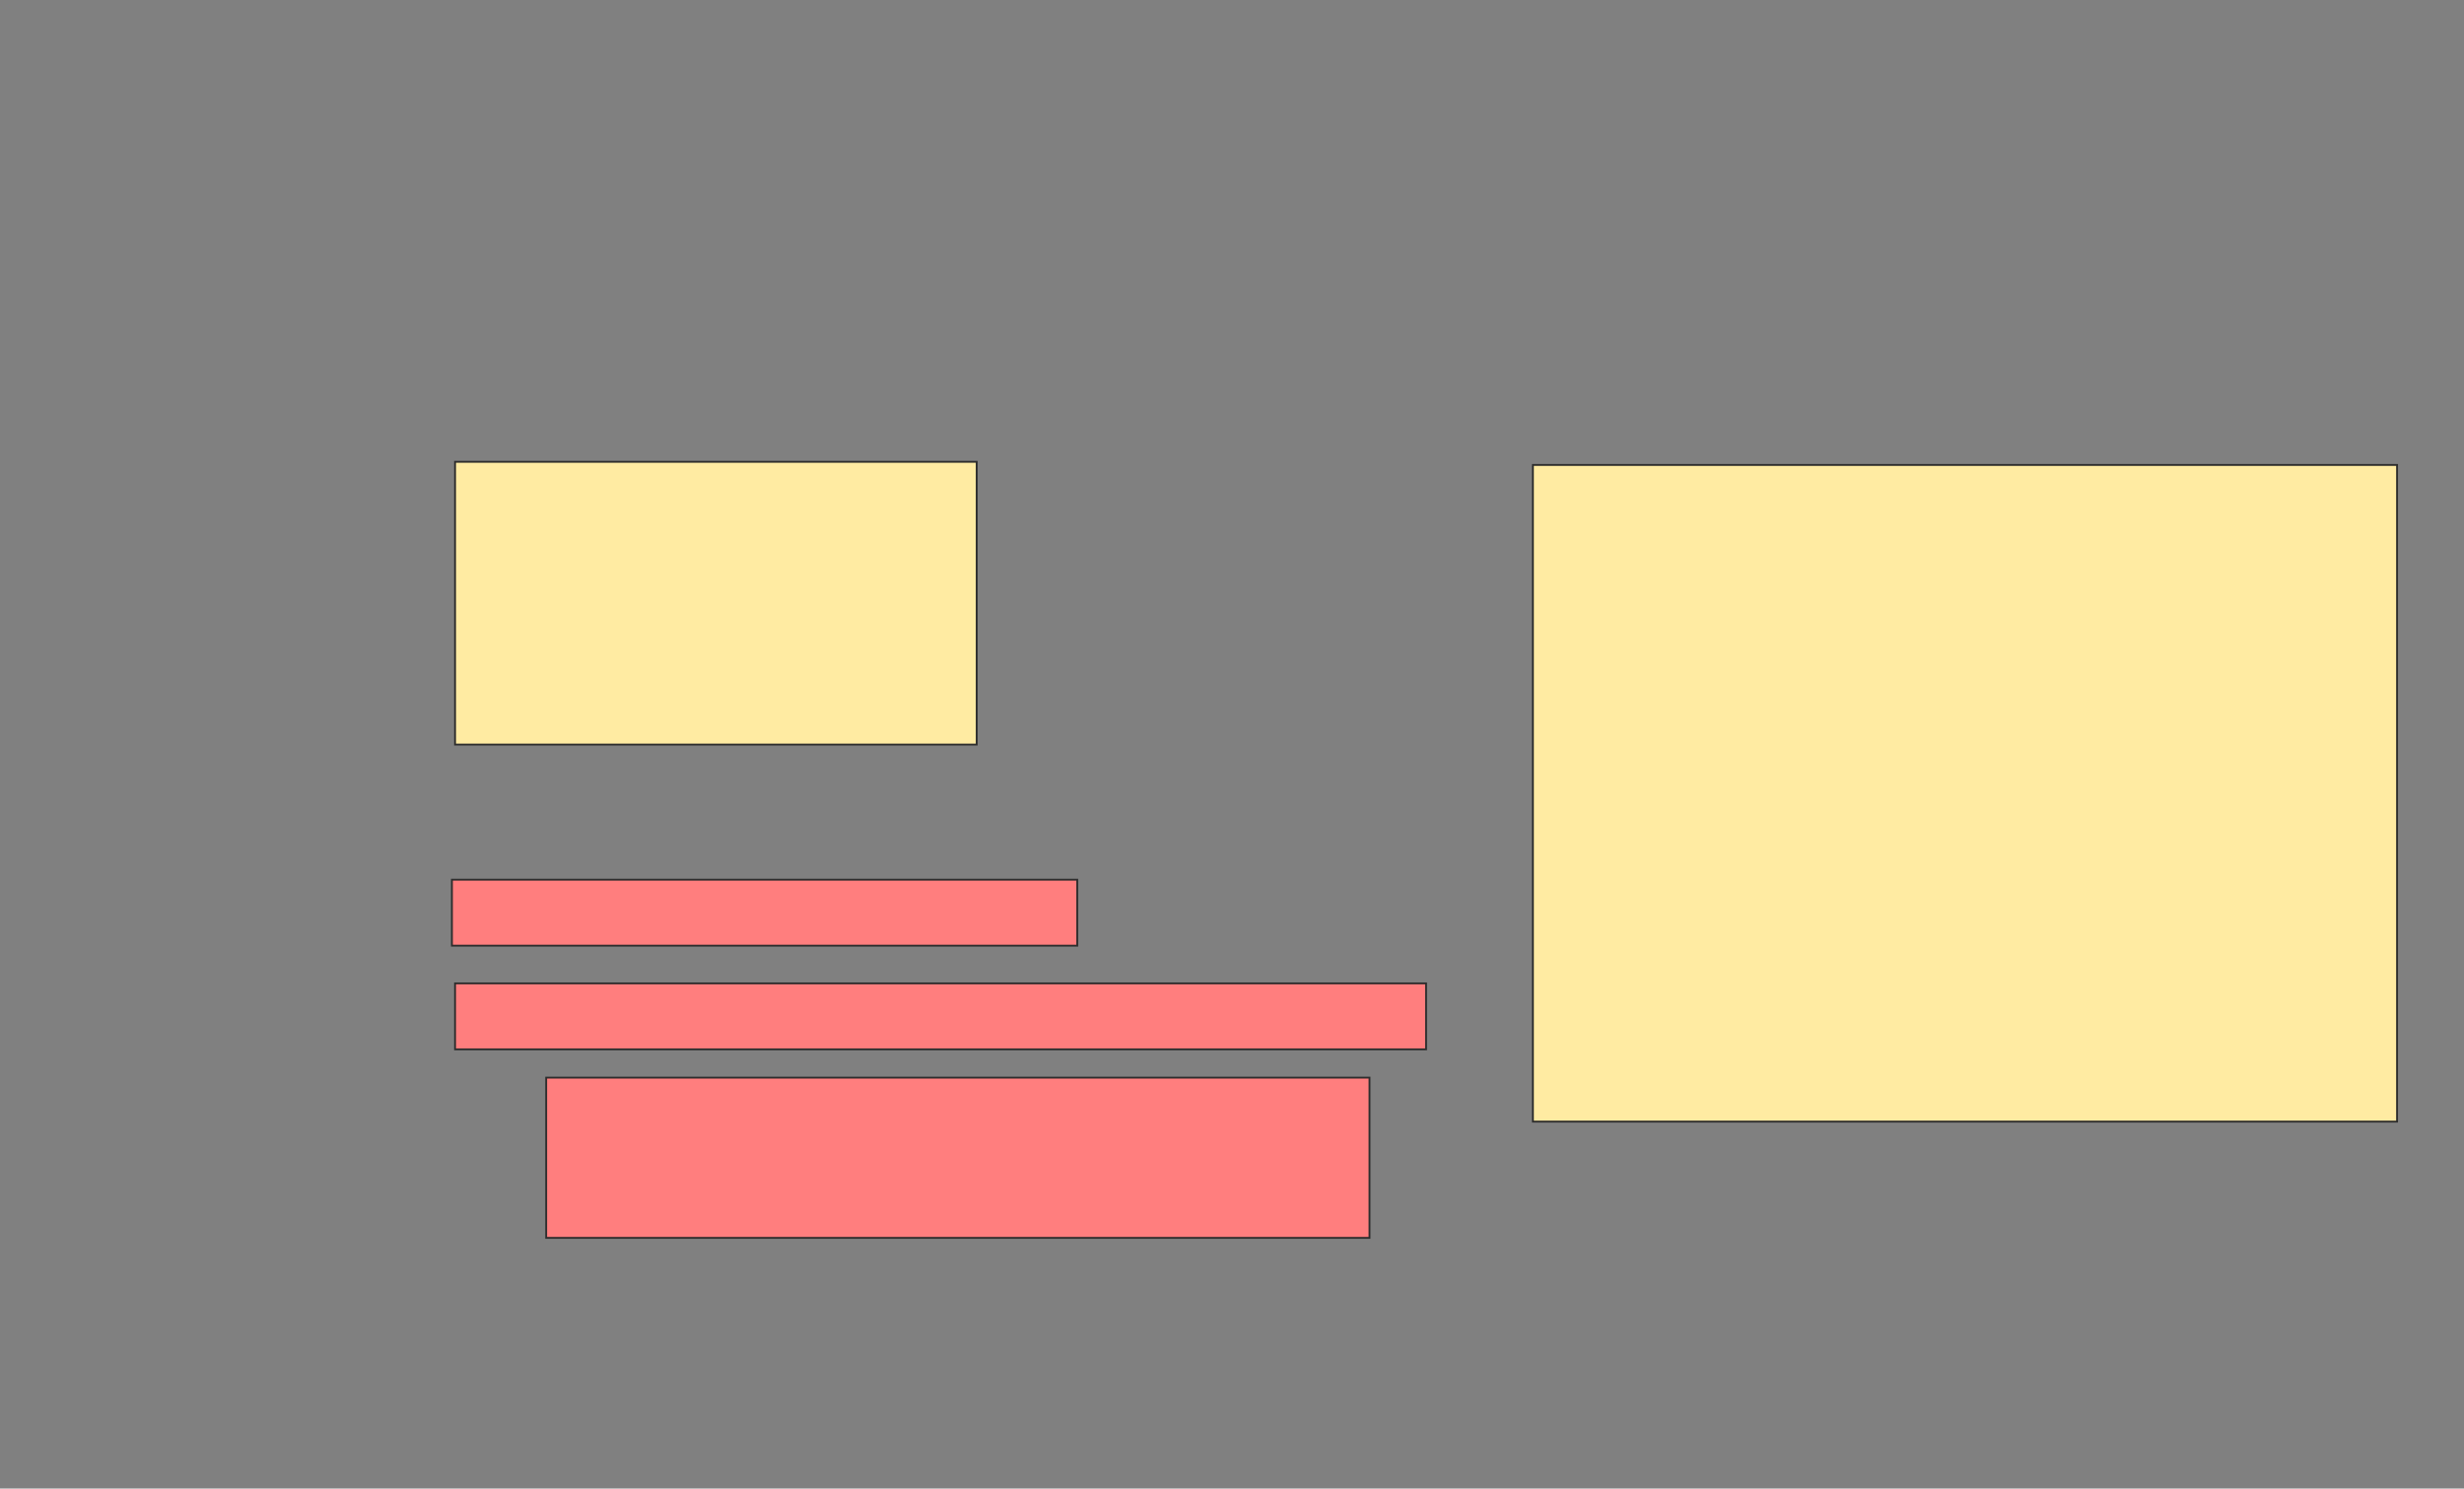 <svg xmlns="http://www.w3.org/2000/svg" width="1329" height="803">
 <rect width="100%" height="100%" fill="#808080" stroke="none"/>
 <!-- Created with Image Occlusion Enhanced -->
 <g>
  <title>Labels</title>
 </g>
 <g>
  <title>Masks</title>
  <rect id="909f4e05e1a14eec978c804b2162dcdc-ao-1" height="152.542" width="281.356" y="249.125" x="245.442" stroke="#2D2D2D" fill="#FFEBA2"/>
  <rect id="909f4e05e1a14eec978c804b2162dcdc-ao-2" height="354.237" width="466.102" y="250.82" x="826.798" stroke="#2D2D2D" fill="#FFEBA2"/>
  <g id="909f4e05e1a14eec978c804b2162dcdc-ao-3" class="qshape">
   <rect height="35.593" width="337.288" y="474.549" x="243.747" stroke="#2D2D2D" fill="#FF7E7E" class="qshape"/>
   <rect height="35.593" width="523.729" y="530.481" x="245.442" stroke="#2D2D2D" fill="#FF7E7E" class="qshape"/>
   <rect height="86.441" width="444.068" y="581.329" x="294.594" stroke="#2D2D2D" fill="#FF7E7E" class="qshape"/>
  </g>
 </g>
</svg>
